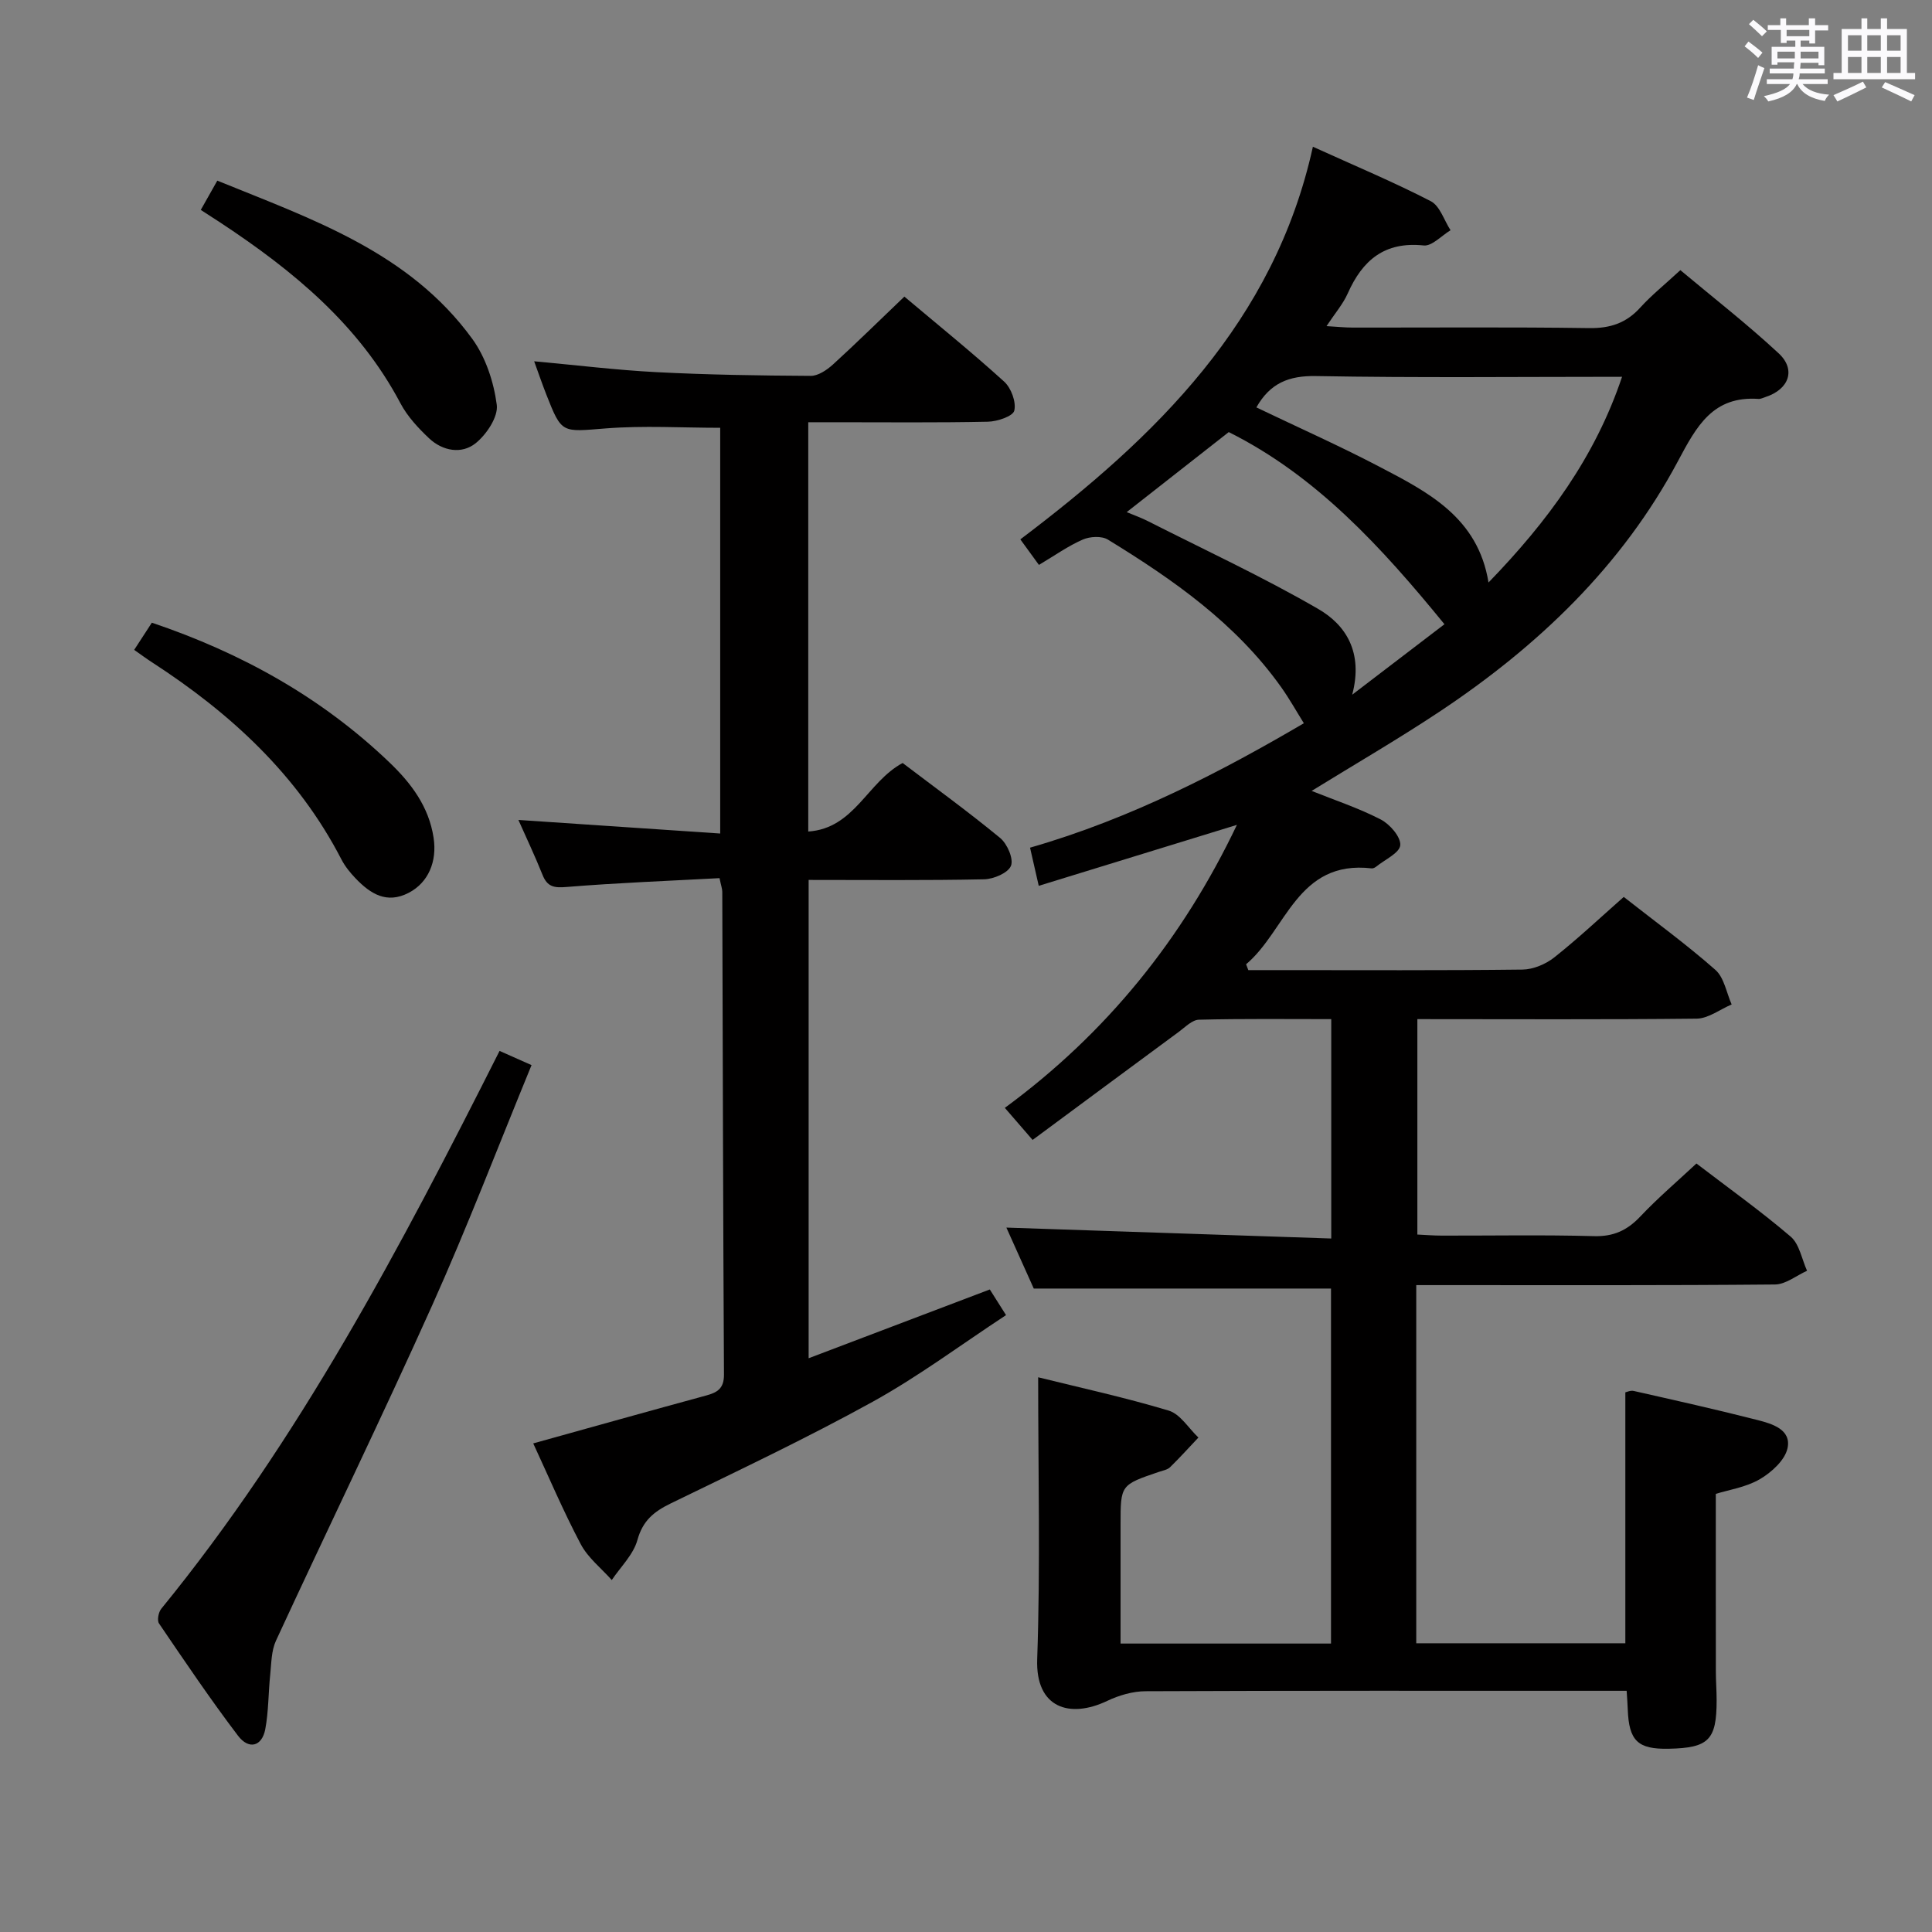 <svg enable-background="new 0 0 400 400" viewBox="0 0 400 400" xmlns="http://www.w3.org/2000/svg"><rect x="0" y="0" width="400" height="400" fill="#808080" stroke="none"/><path d="m361.2 9.6.8-1c.9.7 1.9 1.4 2.9 2.3l-.9 1.1c-1-1-2-1.8-2.8-2.4zm.5 10.6c.9-2.1 1.6-4.3 2.3-6.7.4.2.8.4 1.3.6-.7 2.1-1.5 4.3-2.2 6.6zm.4-15.2.9-.9c1 .8 2 1.6 2.8 2.4l-1 1c-.9-.9-1.8-1.7-2.7-2.5zm12.5-1.2h1.2v1.4h2.7v1.1h-2.7v2.7h-1.2v-.6h-1.8v1.3h4.9v3.8h-1.2v-.5h-3.7c0 .4-.1.9-.1 1.2h5.1v1h-5.2c0 .5-.1.9-.2 1.2h6v1h-5.2c1.1 1.3 2.9 2 5.5 2.2-.4.4-.7.8-.9 1.3-2.9-.5-4.8-1.6-5.7-3.5h-.1c-.8 1.7-2.7 2.9-5.9 3.6-.2-.4-.6-.8-.9-1.1 2.8-.6 4.6-1.4 5.4-2.5h-4.8v-1h5.3c.1-.3.2-.7.2-1.2h-4.9v-1h5c0-.4 0-.8.1-1.3h-3.5v.5h-1.2v-3.7h4.9v-1.3h-1.8v.5h-1.2v-2.7h-2.7v-1h2.6v-1.4h1.2v1.4h4.7v-1.4zm-6.6 8.3h3.6c0-.4 0-.9 0-1.4h-3.6zm1.9-4.6h4.7v-1.3h-4.7zm6.6 3.2h-3.7v1.4h3.7z" fill="#fbfafc"/><path d="m385.3 3.8h1.3v2.2h2.8v-2.2h1.3v2.2h4.1v9.1h1.7v1.3h-16.9v-1.3h1.7v-9.1h4.1v-2.2zm.4 13.1.7 1.2c-1.8.9-3.8 1.9-6 2.9-.2-.4-.5-.8-.8-1.3 2.3-1 4.3-1.9 6.1-2.8zm-3.1-6.4h2.8v-3.2h-2.8zm0 4.6h2.8v-3.3h-2.8zm4-4.6h2.8v-3.2h-2.8zm0 4.6h2.8v-3.3h-2.8zm3.7 1.9c2.1.9 4.1 1.8 6.1 2.7l-.7 1.3c-2.2-1.1-4.2-2-6.1-2.9zm3.2-9.7h-2.8v3.2h2.8v-3.1zm-2.8 7.8h2.8v-3.3h-2.8z" fill="#fbfafc"/><g fill="#010000"><path d="m293.22 266.07v74.15h43.29c0-17.33 0-34.43 0-51.95.26-.05 1.06-.44 1.73-.29 8.57 1.94 17.15 3.85 25.66 6.03 3 .77 7.01 1.95 6.19 5.82-.53 2.48-3.32 5.01-5.73 6.42-2.91 1.69-6.5 2.22-9.12 3.04 0 12.53-.01 24.64.01 36.75 0 2 .16 3.99.16 5.99 0 8.22-1.64 9.86-9.92 10.03-6.41.13-8.24-1.64-8.48-8.15-.04-1.13-.13-2.26-.23-3.85-1.86 0-3.49 0-5.12 0-31.5 0-62.99-.05-94.49.09-2.66.01-5.52.85-7.95 2.01-7.71 3.67-14.84 1.52-14.48-8.65.67-19.27.2-38.57.2-58.36 8.59 2.13 17.92 4.16 27.03 6.9 2.39.72 4.12 3.66 6.15 5.58-1.95 2.06-3.85 4.17-5.88 6.15-.55.53-1.5.68-2.28.95-7.96 2.7-7.96 2.7-7.96 10.87v24.68h43.57c0-24.57 0-48.98 0-73.5-20.23 0-40.59 0-61.54 0-1.8-3.99-3.89-8.65-5.67-12.62 22.26.75 44.59 1.5 67.26 2.26 0-15.68 0-30.25 0-45.42-9.19 0-18.29-.11-27.39.12-1.4.03-2.83 1.52-4.13 2.48-10.02 7.38-20.01 14.79-30.31 22.41-2.25-2.6-3.85-4.45-5.75-6.64 21.05-15.46 36.8-34.98 48.05-58.59-13.93 4.28-27.28 8.39-41.03 12.62-.67-2.93-1.17-5.15-1.8-7.9 21.06-6.04 40.05-16 56.69-25.76-1.49-2.38-2.97-5.04-4.72-7.5-9.38-13.18-22.32-22.23-35.85-30.52-1.29-.79-3.71-.66-5.2-.01-3.03 1.32-5.77 3.28-9.08 5.25-1.16-1.59-2.28-3.13-3.85-5.29 28.1-21.23 52.59-45.04 60.57-81.29 8.78 3.99 16.75 7.32 24.4 11.27 1.9.98 2.76 3.96 4.1 6.02-1.86 1.11-3.84 3.33-5.56 3.15-8.09-.85-12.67 3.04-15.73 9.94-.98 2.2-2.63 4.1-4.39 6.76 2.24.13 3.81.3 5.38.3 16.33.02 32.66-.13 48.99.11 4.35.06 7.66-1.03 10.57-4.23 2.34-2.58 5.09-4.78 8.32-7.77 6.81 5.7 13.85 11.18 20.36 17.23 3.64 3.38 2.12 7.47-2.74 9.04-.47.15-.97.42-1.44.39-9.44-.64-12.79 5.59-16.69 12.91-11.6 21.76-29.05 38.36-49.44 51.9-8.56 5.68-17.46 10.84-26.39 16.35 4.72 1.89 9.7 3.54 14.3 5.91 1.89.97 4.18 3.62 4.05 5.32-.12 1.61-3.19 2.99-4.99 4.45-.25.2-.63.39-.92.36-15.44-1.81-17.67 12.83-26.01 19.85.15.4.31.81.46 1.21h6.29c16.83 0 33.66.09 50.49-.11 2.22-.03 4.8-1.12 6.57-2.52 4.93-3.91 9.53-8.24 14.38-12.52 6.54 5.13 13 9.84 18.97 15.1 1.82 1.6 2.29 4.73 3.37 7.16-2.41 1.02-4.81 2.9-7.23 2.94-19.14.21-38.29.1-57.84.1v44.6c1.58.07 3.33.22 5.08.22 10.5.02 21-.18 31.49.11 4.04.11 6.87-1.19 9.58-4.06 3.64-3.85 7.7-7.31 11.63-10.98 6.69 5.12 13.33 9.86 19.51 15.14 1.82 1.56 2.3 4.67 3.39 7.07-2.21.99-4.42 2.82-6.64 2.84-22.83.21-45.66.13-68.49.13-1.79 0-3.58 0-5.78 0zm-33.1-181.72c8.61 4.13 17.12 7.91 25.36 12.22 10.12 5.29 20.51 10.52 22.7 24.03 12.23-12.62 22.07-25.96 27.65-42.59-21.37 0-42.36.23-63.34-.15-5.68-.11-9.55 1.49-12.37 6.49zm-26.85 21.68c1.67.7 3.05 1.18 4.34 1.84 11.82 5.99 23.87 11.58 35.32 18.21 5.7 3.3 9.35 8.95 7.03 17.75 7.31-5.58 13.64-10.42 19.1-14.59-13.05-15.98-26.53-30.73-44.66-39.78-7.01 5.49-13.88 10.88-21.13 16.57z"/><path d="m110.4 298.84c12.19-3.39 23.99-6.7 35.82-9.92 2.31-.63 3.68-1.45 3.67-4.31-.19-33.32-.24-66.64-.35-99.96 0-.63-.25-1.27-.57-2.84-10.58.57-21.15.97-31.68 1.83-2.61.22-3.98-.04-4.97-2.52-1.58-3.95-3.41-7.79-4.99-11.36 13.82.93 27.53 1.85 41.78 2.81 0-28.56 0-56.24 0-84-7.89 0-15.84-.49-23.71.13-9.1.72-9.08 1.15-12.28-6.99-.84-2.14-1.59-4.32-2.53-6.91 8.7.79 17 1.82 25.33 2.25 10.63.55 21.28.71 31.93.77 1.54.01 3.35-1.22 4.6-2.35 4.9-4.47 9.63-9.13 14.79-14.06 7.1 5.98 14.06 11.6 20.67 17.61 1.44 1.31 2.51 4.21 2.09 5.99-.27 1.17-3.52 2.26-5.45 2.3-10.49.22-20.99.11-31.49.11-1.81 0-3.61 0-5.72 0v84.74c9.58-.65 12.22-10.26 19.54-14.19 6.58 5 13.56 10.06 20.2 15.53 1.46 1.21 2.81 4.32 2.23 5.76-.6 1.48-3.59 2.75-5.57 2.79-11.97.25-23.95.13-36.32.13v99.03c12.47-4.73 24.74-9.39 37.51-14.24.86 1.35 1.89 2.99 3.36 5.31-9.29 6.1-18.09 12.68-27.61 17.94-13.66 7.54-27.8 14.23-41.84 21.06-3.46 1.69-5.76 3.55-6.87 7.56-.83 3.02-3.47 5.55-5.31 8.29-2.18-2.45-4.93-4.6-6.42-7.42-3.64-6.88-6.68-14.06-9.84-20.87z"/><path d="m110.05 220.52c-6.97 16.96-13.3 33.53-20.55 49.69-10.46 23.3-21.64 46.28-32.36 69.47-.96 2.07-.95 4.63-1.19 6.99-.4 3.78-.33 7.63-1.03 11.35-.68 3.57-3.4 4.31-5.66 1.32-5.72-7.54-11.02-15.4-16.34-23.22-.43-.64-.11-2.33.46-3.03 28.58-35.03 49.48-74.71 70.05-115.51 1.84.81 3.65 1.62 6.62 2.94z"/><path d="m27.78 134.55c1.4-2.15 2.55-3.93 3.66-5.63 18.64 6.3 35.18 15.51 49.2 28.94 4.49 4.3 8.15 9.14 9.13 15.58.76 4.96-1.11 9.3-5.14 11.4-4.58 2.38-7.95.2-10.99-2.96-1.14-1.19-2.22-2.52-2.97-3.98-9.04-17.49-22.97-30.26-39.23-40.8-1.1-.71-2.16-1.5-3.66-2.55z"/><path d="m41.57 43.46c1.22-2.17 2.19-3.88 3.42-6.06 19.56 7.97 39.71 14.76 52.79 32.76 2.78 3.82 4.45 8.93 5.07 13.65.33 2.49-2.13 6.16-4.39 7.97-2.88 2.3-6.81 1.61-9.61-1.02-2.26-2.13-4.5-4.54-5.94-7.26-8.61-16.29-22.24-27.48-37.22-37.37-1.24-.82-2.49-1.62-4.12-2.67z"/></g></svg>